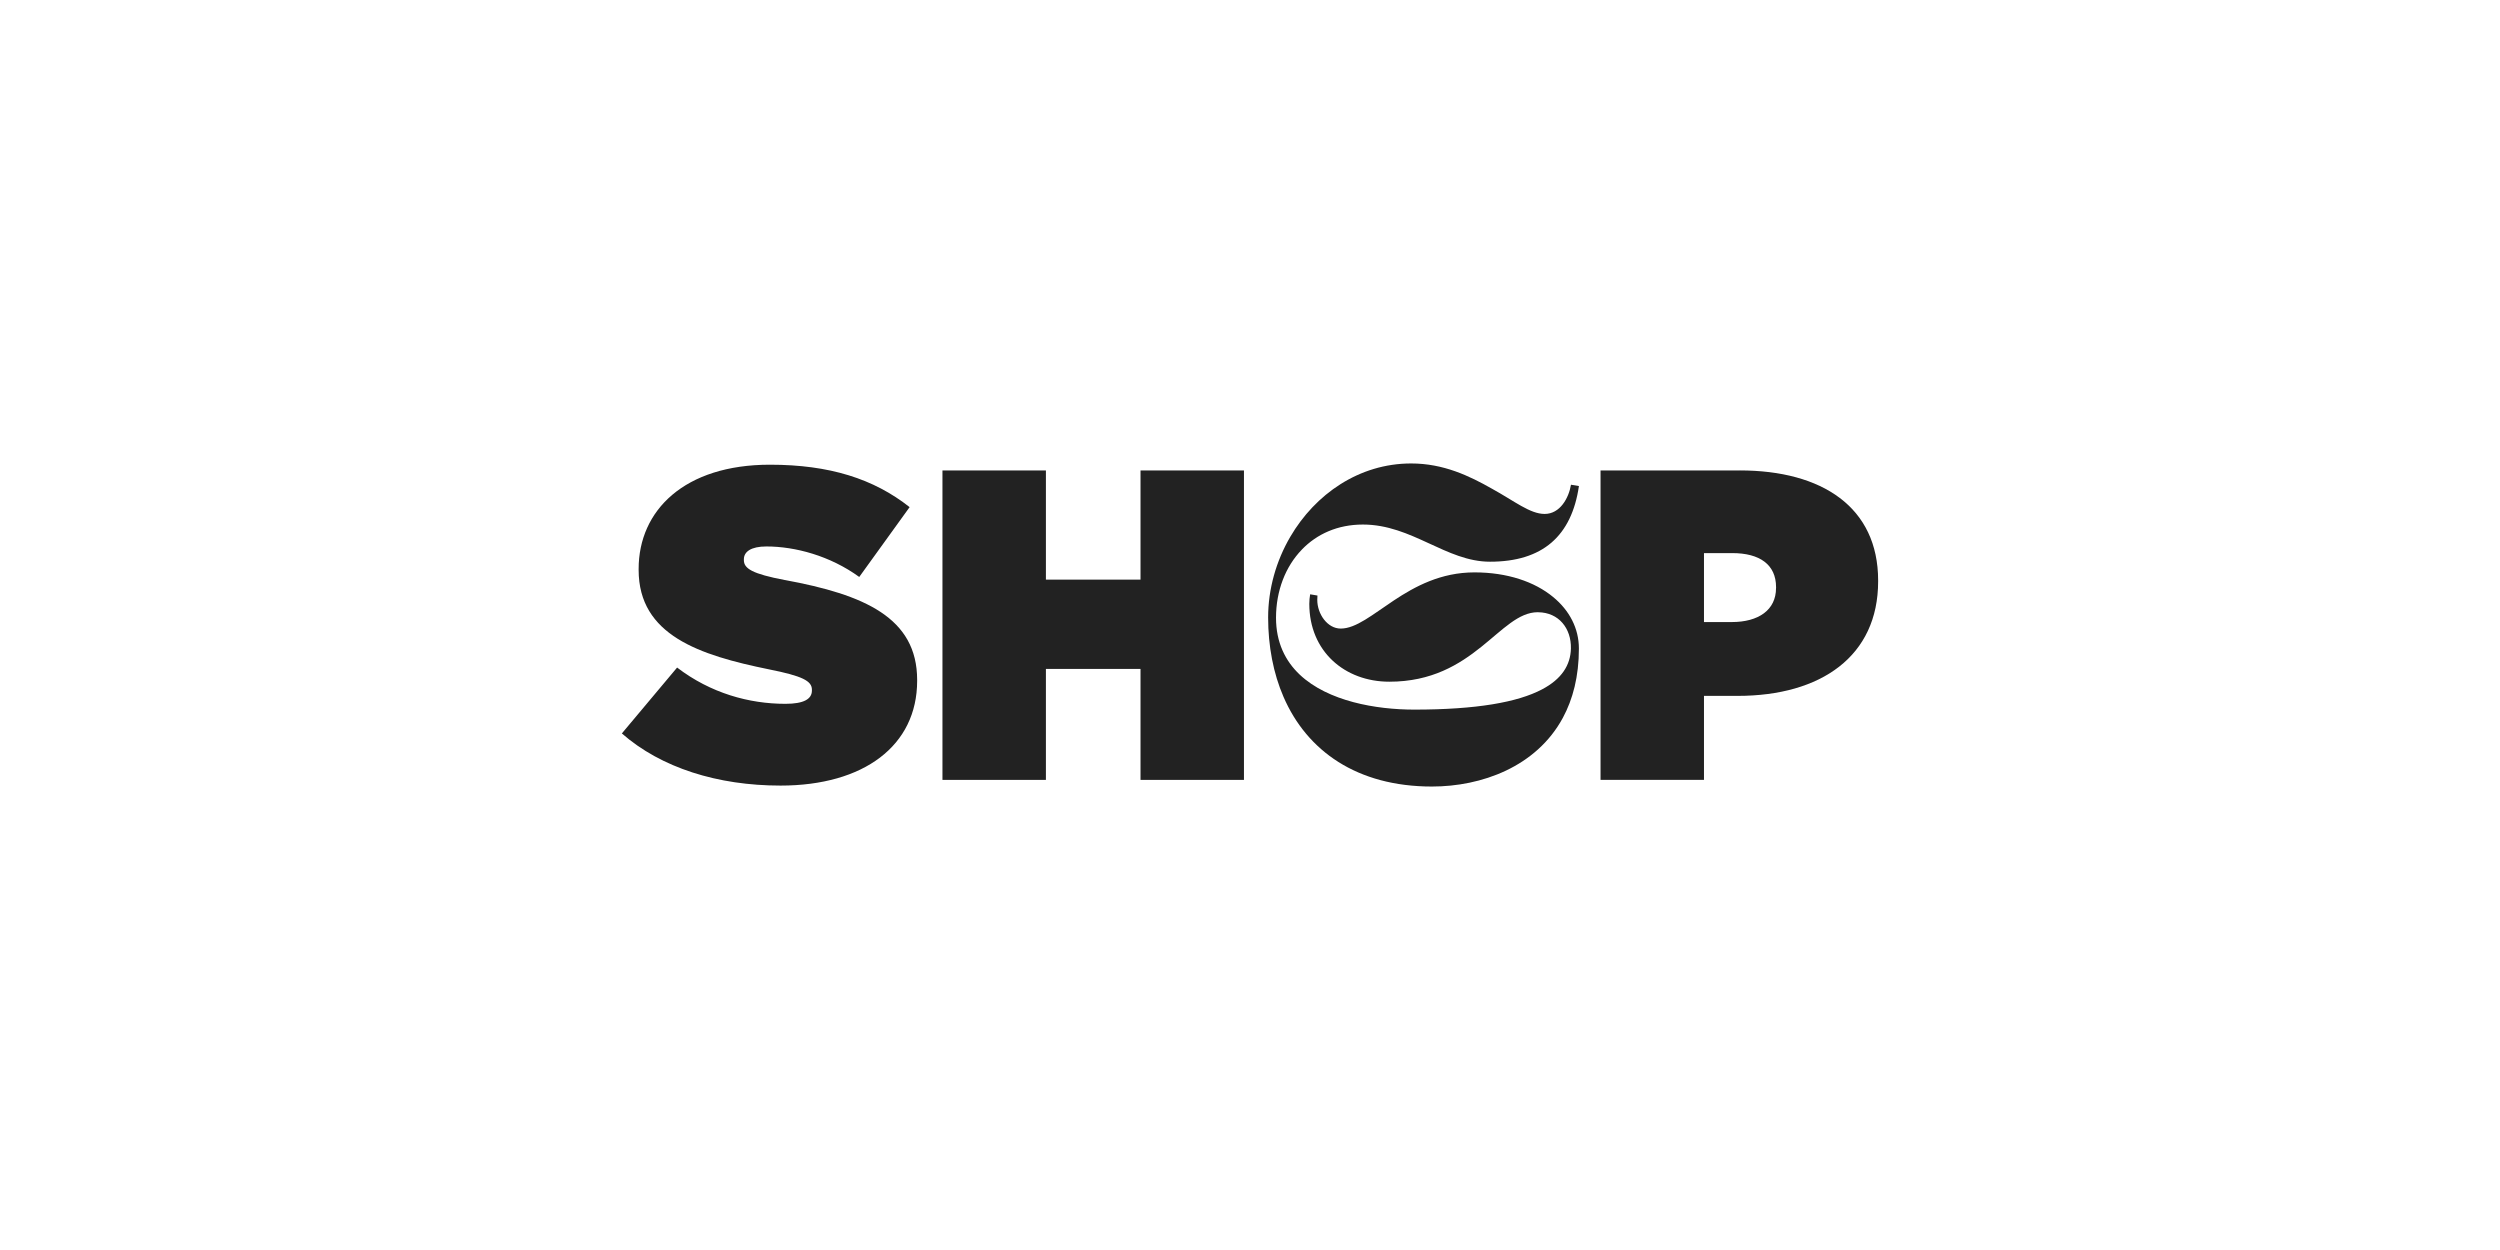 <svg width="400" height="200" viewBox="0 0 400 200" fill="none" xmlns="http://www.w3.org/2000/svg">
<path d="M208.303 87.925C210.693 85.45 214.019 83.926 218.064 83.926C225.927 83.926 231.385 89.874 238.397 89.874C246.811 89.874 251.459 85.773 252.628 77.769L251.357 77.556C251.003 79.678 249.616 82.23 247.14 82.23C244.801 82.23 242.32 80.174 238.705 78.189C235.091 76.139 230.954 74.154 225.78 74.154C217.467 74.154 210.44 79.06 206.45 85.88C204.187 89.748 202.901 94.239 202.901 98.8C202.901 103.362 203.731 107.751 205.367 111.508C209.108 120.145 217.117 125.846 229.111 125.846C237.035 125.846 245.803 122.702 250.046 114.87C251.666 111.878 252.623 108.207 252.623 103.762C252.623 100.572 251.135 97.681 248.492 95.514C245.555 93.094 241.196 91.581 235.911 91.581C225.142 91.581 219.406 100.572 214.515 100.572C212.384 100.572 210.764 98.243 210.764 95.975C210.764 95.737 210.769 95.509 210.794 95.287L209.624 95.089C209.538 95.58 209.488 96.087 209.488 96.608C209.488 104.212 215.148 109.073 222.297 109.073C235.906 109.073 239.941 97.955 246.036 97.955C246.062 97.955 246.097 97.96 246.128 97.96C249.408 98.005 251.413 100.537 251.347 103.767C251.281 106.42 249.869 108.647 246.72 110.303C242.811 112.364 236.235 113.538 226.271 113.538C220.18 113.538 212.485 112.212 207.959 107.944C205.65 105.757 204.162 102.795 204.162 98.836V98.815C204.172 94.547 205.655 90.669 208.293 87.94L208.303 87.925Z" fill="#222222"/>
<path d="M125.596 92.811C120.366 91.818 119.02 90.968 119.02 89.626V89.484C119.02 88.284 120.149 87.434 122.624 87.434C127.222 87.434 132.806 88.922 137.479 92.314L145.539 81.141C139.808 76.615 132.735 74.352 123.186 74.352C109.537 74.352 102.181 81.637 102.181 91.044V91.186C102.181 101.65 111.942 104.835 123.045 107.098C128.351 108.156 129.905 108.936 129.905 110.348V110.49C129.905 111.837 128.634 112.611 125.662 112.611C119.865 112.611 113.709 110.915 108.337 106.809L99.497 117.35C105.791 122.864 114.843 125.694 124.888 125.694C138.183 125.694 146.744 119.33 146.744 108.931V108.789C146.744 98.815 138.259 95.14 125.596 92.806V92.811Z" fill="#222222"/>
<path d="M182.483 92.74H167.345V75.273H150.794V124.783H167.345V107.027H182.483V124.783H199.033V75.273H182.483V92.74Z" fill="#222222"/>
<path d="M278.363 75.273H256.086V124.783H272.637V111.341H278.013C291.379 111.341 300.502 104.977 300.502 93.023V92.882C300.502 81.141 291.521 75.268 278.363 75.268V75.273ZM284.165 94.087C284.165 97.62 281.335 99.529 277.092 99.529H272.637V88.497H277.168C281.552 88.497 284.17 90.335 284.17 93.945V94.087H284.165Z" fill="#222222"/>
</svg>
